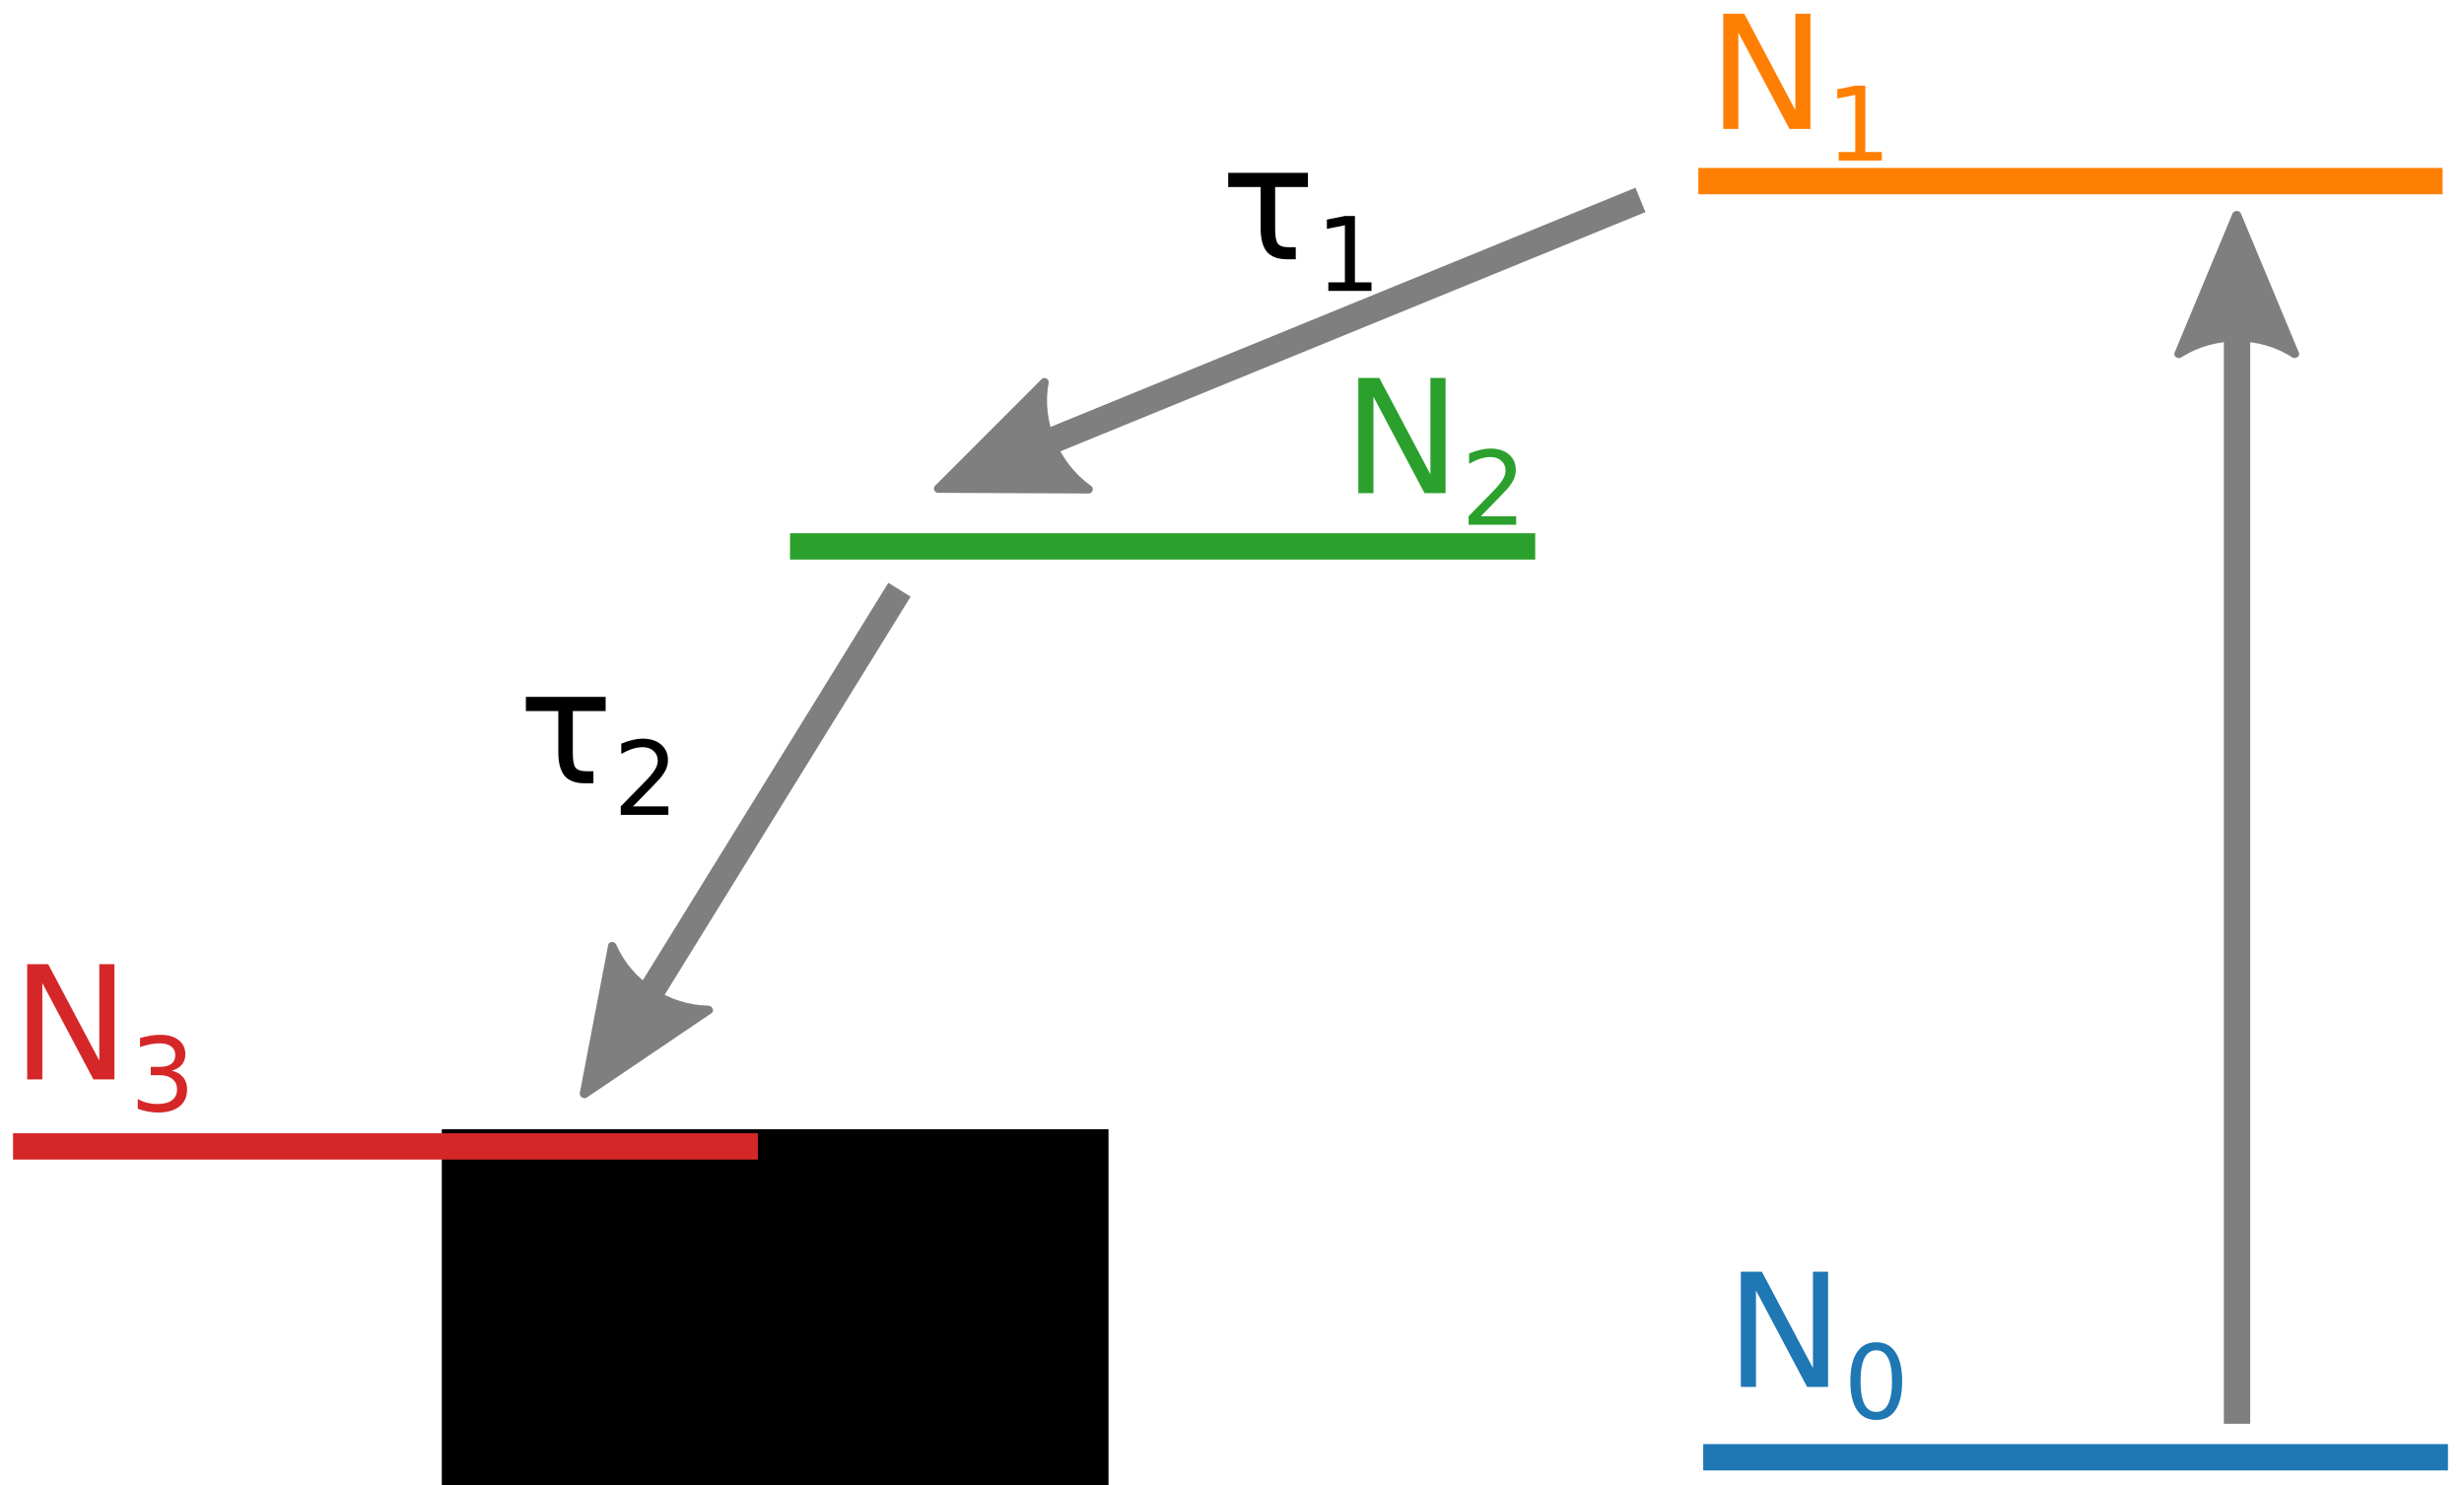 <?xml version="1.0" encoding="UTF-8" standalone="no"?>
<svg
   xmlns:dc="http://purl.org/dc/elements/1.1/"
   xmlns:cc="http://creativecommons.org/ns#"
   xmlns:rdf="http://www.w3.org/1999/02/22-rdf-syntax-ns#"
   xmlns:svg="http://www.w3.org/2000/svg"
   xmlns="http://www.w3.org/2000/svg"
   viewBox="0 0 186.971 112.72"
   height="112.72"
   width="186.971"
   xml:space="preserve"
   id="svg2"
   version="1.1"><defs
     id="defs6" /><g
     transform="matrix(1.333,0,0,-1.333,-11.153,167.598)"
     id="g10"><flowRoot
       transform="matrix(0.75,0,0,-0.75,0.243,174.475)"
       style="font-style:normal;font-weight:normal;font-size:12px;line-height:125%;font-family:sans-serif;text-align:center;letter-spacing:0px;word-spacing:0px;text-anchor:middle;fill:#000000;fill-opacity:1;stroke:none;stroke-width:1px;stroke-linecap:butt;stroke-linejoin:miter;stroke-opacity:1"
       id="flowRoot907"
       xml:space="preserve"><flowRegion
         id="flowRegion909"><rect
           y="49.609"
           x="37.459"
           height="15.279"
           width="25.63"
           id="rect911" /></flowRegion><flowPara
         id="flowPara913" /></flowRoot><flowRoot
       style="font-style:normal;font-weight:normal;font-size:12px;line-height:125%;font-family:sans-serif;text-align:center;letter-spacing:0px;word-spacing:0px;text-anchor:middle;fill:#000000;fill-opacity:1;stroke:none;stroke-width:1px;stroke-linecap:butt;stroke-linejoin:miter;stroke-opacity:1"
       id="flowRoot915"
       xml:space="preserve"><flowRegion
         id="flowRegion917"><rect
           y="34.823"
           x="33.516"
           height="26.615"
           width="37.952"
           id="rect919" /></flowRegion><flowPara
         id="flowPara921" /></flowRoot><flowRoot
       transform="matrix(0.75,0,0,-0.75,0.243,174.475)"
       style="font-style:normal;font-weight:normal;font-size:12px;line-height:125%;font-family:sans-serif;text-align:center;letter-spacing:0px;word-spacing:0px;text-anchor:middle;fill:#000000;fill-opacity:1;stroke:none;stroke-width:1px;stroke-linecap:butt;stroke-linejoin:miter;stroke-opacity:1"
       id="flowRoot1024"
       xml:space="preserve"><flowRegion
         id="flowRegion1026"><rect
           y="38.28"
           x="17.426"
           height="21.608"
           width="37.64"
           id="rect1028" /></flowRegion><flowPara
         id="flowPara1030" /></flowRoot><flowRoot
       transform="matrix(0.75,0,0,-0.75,0.243,174.475)"
       style="font-style:normal;font-weight:normal;font-size:12px;line-height:125%;font-family:sans-serif;text-align:center;letter-spacing:0px;word-spacing:0px;text-anchor:middle;fill:#000000;fill-opacity:1;stroke:none;stroke-width:1px;stroke-linecap:butt;stroke-linejoin:miter;stroke-opacity:1"
       id="flowRoot1072"
       xml:space="preserve"><flowRegion
         id="flowRegion1074"><rect
           y="139.313"
           x="279.955"
           height="12.322"
           width="24.644"
           id="rect1076" /></flowRegion><flowPara
         id="flowPara1078">N</flowPara></flowRoot><g
       style="stroke-width:3.478;stroke-miterlimit:4;stroke-dasharray:none"
       id="g14"
       transform="matrix(0.431,0,0,-0.431,-20.757,177.71)"><path
         d="m 292.527,313.113 h 98.367"
         style="fill:none;stroke:#1f77b4;stroke-width:3.478;stroke-linecap:butt;stroke-linejoin:miter;stroke-miterlimit:4;stroke-dasharray:none;stroke-opacity:1"
         id="path16" /></g><g
       style="stroke-width:3.478;stroke-miterlimit:4;stroke-dasharray:none"
       id="g26"
       transform="matrix(0.431,0,0,-0.431,0.243,177.71)"><path
         d="M 20.569,272.047 H 118.949"
         style="fill:none;stroke:#d62728;stroke-width:3.478;stroke-linecap:butt;stroke-linejoin:miter;stroke-miterlimit:4;stroke-dasharray:none;stroke-opacity:1"
         id="path28" /></g><g
       id="g34"
       transform="matrix(0,-0.151,-0.171,0,86.642,116.061)"><g
         transform="translate(0,175.558)"
         id="g1457"><g
           transform="matrix(0,-2.524,2.863,0,-409.168,590.675)"
           id="g30"
           style="stroke-width:3.478;stroke-miterlimit:4;stroke-dasharray:none"><path
             id="path32"
             style="fill:none;stroke:#7f7f7f;stroke-width:3.478;stroke-linecap:butt;stroke-linejoin:miter;stroke-miterlimit:4;stroke-dasharray:none;stroke-opacity:1"
             d="M 417.267,308.065 V 158.126" /></g><path
           id="path36"
           style="fill:#7f7f7f;fill-opacity:1;fill-rule:evenodd;stroke:#7f7f7f;stroke-width:3;stroke-linecap:butt;stroke-linejoin:round;stroke-miterlimit:4;stroke-dasharray:none;stroke-opacity:1"
           d="m 69.461,-443.117 -52.449,-19.285 52.449,-19.286 c -8.379,11.387 -8.332,26.965 0,38.571 z" /></g></g><g
       id="flowRoot1032"
       style="font-style:normal;font-weight:normal;font-size:12px;line-height:125%;font-family:sans-serif;text-align:center;letter-spacing:0px;word-spacing:0px;text-anchor:middle;fill:#000000;fill-opacity:1;stroke:none;stroke-width:1px;stroke-linecap:butt;stroke-linejoin:miter;stroke-opacity:1"
       transform="matrix(0.75,0,0,-0.75,21.783,112.578)"
       aria-label="τ2"><path
         id="path953"
         style=""
         d="m 25.787,40.732 q 0.211,0.281 0.844,0.281 h 0.521 v 0.914 h -0.65 q -1.055,0 -1.535,-0.562 -0.48,-0.574 -0.48,-1.816 v -3.105 h -2.461 v -1.078 h 6.053 v 1.078 h -2.49 v 3.17 q 0,0.85 0.199,1.119 z" /><path
         id="path955"
         style="font-size:65%;baseline-shift:sub"
         d="m 30.155,43.68 h 2.685 v 0.647 h -3.611 v -0.647 q 0.438,-0.453 1.192,-1.215 0.758,-0.766 0.952,-0.986 0.369,-0.415 0.514,-0.701 0.149,-0.289 0.149,-0.567 0,-0.453 -0.32,-0.739 -0.316,-0.286 -0.826,-0.286 -0.362,0 -0.766,0.126 -0.4,0.126 -0.857,0.381 v -0.777 q 0.465,-0.187 0.868,-0.282 0.404,-0.095 0.739,-0.095 0.884,0 1.409,0.442 0.526,0.442 0.526,1.181 0,0.35 -0.133,0.667 -0.129,0.312 -0.476,0.739 -0.095,0.11 -0.606,0.64 -0.51,0.526 -1.44,1.474 z" /></g><g
       id="flowRoot1040"
       style="font-style:normal;font-weight:normal;font-size:12px;line-height:125%;font-family:sans-serif;text-align:center;letter-spacing:0px;word-spacing:0px;text-anchor:middle;fill:#2ca02c;fill-opacity:1;stroke:none;stroke-width:1px;stroke-linecap:butt;stroke-linejoin:miter;stroke-opacity:1"
       transform="matrix(0.75,0,0,-0.75,45.121,108.811)"
       aria-label="N2"><path
         id="path943"
         style="fill:#2ca02c"
         d="m 54.091,6.133 h 1.594 l 3.879,7.318 V 6.133 h 1.148 v 8.748 h -1.594 L 55.239,7.562 v 7.318 h -1.148 z" /><path
         id="path945"
         style="font-size:65%;baseline-shift:sub;fill:#2ca02c"
         d="m 63.387,16.633 h 2.685 v 0.647 h -3.611 v -0.647 q 0.438,-0.453 1.192,-1.215 0.758,-0.766 0.952,-0.986 0.369,-0.415 0.514,-0.701 0.149,-0.289 0.149,-0.567 0,-0.453 -0.32,-0.739 -0.316,-0.286 -0.826,-0.286 -0.362,0 -0.766,0.126 -0.4,0.126 -0.857,0.381 v -0.777 q 0.465,-0.187 0.868,-0.282 0.404,-0.095 0.739,-0.095 0.884,0 1.409,0.442 0.526,0.442 0.526,1.181 0,0.35 -0.133,0.667 -0.129,0.312 -0.476,0.739 -0.095,0.11 -0.606,0.64 -0.51,0.526 -1.44,1.474 z" /></g><g
       id="flowRoot1048"
       style="font-style:normal;font-weight:normal;font-size:12px;line-height:125%;font-family:sans-serif;text-align:center;letter-spacing:0px;word-spacing:0px;text-anchor:middle;fill:#d62728;fill-opacity:1;stroke:none;stroke-width:1px;stroke-linecap:butt;stroke-linejoin:miter;stroke-opacity:1"
       transform="matrix(0.75,0,0,-0.75,-3.818,160.083)"
       aria-label="N3"><path
         id="path928"
         style="fill:#d62728"
         d="m 18.311,119.002 h 1.594 l 3.879,7.318 v -7.318 h 1.148 V 127.75 h -1.594 L 19.459,120.432 V 127.75 h -1.148 z" /><path
         id="path930"
         style="font-size:65%;baseline-shift:sub;fill:#d62728"
         d="m 29.275,127.084 q 0.552,0.118 0.861,0.491 0.312,0.373 0.312,0.922 0,0.842 -0.579,1.303 -0.579,0.461 -1.645,0.461 -0.358,0 -0.739,-0.072 -0.377,-0.069 -0.781,-0.209 v -0.743 q 0.32,0.187 0.701,0.282 0.381,0.095 0.796,0.095 0.724,0 1.101,-0.286 0.381,-0.286 0.381,-0.83 0,-0.503 -0.354,-0.785 -0.35,-0.286 -0.979,-0.286 h -0.663 v -0.632 h 0.693 q 0.567,0 0.868,-0.225 0.301,-0.229 0.301,-0.655 0,-0.438 -0.312,-0.67 -0.308,-0.236 -0.887,-0.236 -0.316,0 -0.678,0.069 -0.362,0.069 -0.796,0.213 v -0.686 q 0.438,-0.122 0.819,-0.183 0.385,-0.061 0.724,-0.061 0.876,0 1.386,0.4 0.51,0.396 0.51,1.074 0,0.472 -0.27,0.8 -0.27,0.324 -0.769,0.449 z" /></g><g
       id="flowRoot1064"
       style="font-style:normal;font-weight:normal;font-size:12px;line-height:125%;font-family:sans-serif;text-align:center;letter-spacing:0px;word-spacing:0px;text-anchor:middle;fill:#ff7f03;fill-opacity:1;stroke:none;stroke-width:1px;stroke-linecap:butt;stroke-linejoin:miter;stroke-opacity:1"
       transform="matrix(0.75,0,0,-0.75,-112.653,146.552)"
       aria-label="N1"><path
         id="path938"
         style="fill:#ff7f03"
         d="m 292.152,28.805 h 1.594 l 3.879,7.318 v -7.318 h 1.148 v 8.748 h -1.594 L 293.3,30.234 v 7.318 h -1.148 z" /><path
         id="path940"
         style="font-size:65%;baseline-shift:sub;fill:#ff7f03"
         d="m 300.918,39.305 h 1.257 v -4.338 l -1.367,0.274 v -0.701 l 1.36,-0.274 h 0.769 v 5.039 h 1.257 v 0.647 h -3.275 z" /></g><g
       id="flowRoot1080"
       style="font-style:normal;font-weight:normal;font-size:12px;line-height:125%;font-family:sans-serif;text-align:center;letter-spacing:0px;word-spacing:0px;text-anchor:middle;fill:#1f77b4;fill-opacity:1;stroke:none;stroke-width:1px;stroke-linecap:butt;stroke-linejoin:miter;stroke-opacity:1"
       transform="matrix(0.75,0,0,-0.75,-63.408,161.43)"
       aria-label="N0"><path
         id="path933"
         style="fill:#1f77b4"
         d="m 227.83,144.139 h 1.594 l 3.879,7.318 v -7.318 h 1.148 v 8.748 h -1.594 l -3.879,-7.318 v 7.318 h -1.148 z" /><path
         id="path935"
         style="font-size:65%;baseline-shift:sub;fill:#1f77b4"
         d="m 238.108,150.107 q -0.594,0 -0.895,0.587 -0.297,0.583 -0.297,1.756 0,1.169 0.297,1.756 0.301,0.583 0.895,0.583 0.598,0 0.895,-0.583 0.301,-0.587 0.301,-1.756 0,-1.173 -0.301,-1.756 -0.297,-0.587 -0.895,-0.587 z m 0,-0.609 q 0.956,0 1.459,0.758 0.507,0.754 0.507,2.194 0,1.436 -0.507,2.194 -0.503,0.754 -1.459,0.754 -0.956,0 -1.462,-0.754 -0.503,-0.758 -0.503,-2.194 0,-1.44 0.503,-2.194 0.507,-0.758 1.462,-0.758 z" /></g><g
       id="flowRoot1032-3"
       style="font-style:normal;font-weight:normal;font-size:12px;line-height:125%;font-family:sans-serif;text-align:center;letter-spacing:0px;word-spacing:0px;text-anchor:middle;fill:#000000;fill-opacity:1;stroke:none;stroke-width:1px;stroke-linecap:butt;stroke-linejoin:miter;stroke-opacity:1"
       transform="matrix(0.75,0,0,-0.75,61.763,142.413)"
       aria-label="τ1"><path
         id="path948"
         style=""
         d="m 25.787,40.732 q 0.211,0.281 0.844,0.281 h 0.521 v 0.914 h -0.65 q -1.055,0 -1.535,-0.562 -0.48,-0.574 -0.48,-1.816 v -3.105 h -2.461 v -1.078 h 6.053 v 1.078 h -2.49 v 3.17 q 0,0.85 0.199,1.119 z" /><path
         id="path950"
         style="font-size:65%;baseline-shift:sub"
         d="m 29.626,43.68 h 1.257 v -4.338 l -1.367,0.274 V 38.916 L 30.875,38.642 h 0.769 v 5.039 h 1.257 v 0.647 h -3.275 z" /></g><g
       style="stroke-width:3.478;stroke-miterlimit:4;stroke-dasharray:none"
       id="g18"
       transform="matrix(0.431,0,0,-0.431,-32.757,125.21)"><path
         d="m 319.727,22.719 h 98.294"
         style="fill:none;stroke:#ff7f03;stroke-width:3.478;stroke-linecap:butt;stroke-linejoin:miter;stroke-miterlimit:4;stroke-dasharray:none;stroke-opacity:1"
         id="path20" /></g><g
       style="stroke-width:3.478;stroke-miterlimit:4;stroke-dasharray:none"
       id="g22"
       transform="matrix(0.431,0,0,-0.431,0.243,176.21)"><path
         d="m 123.194,189.303 98.419,1.7e-4"
         style="fill:none;stroke:#2ca02c;stroke-width:3.478;stroke-linecap:butt;stroke-linejoin:miter;stroke-miterlimit:4;stroke-dasharray:none;stroke-opacity:1"
         id="path24" /></g><g
       transform="matrix(0.431,0,0,-0.431,-38.757,125.21)"
       id="g38"
       style="stroke-width:3.478;stroke-miterlimit:4;stroke-dasharray:none"><path
         id="path40"
         style="fill:#7f7f7f;fill-opacity:1;fill-rule:evenodd;stroke:#7f7f7f;stroke-width:3.478;stroke-linecap:butt;stroke-linejoin:miter;stroke-miterlimit:4;stroke-dasharray:none;stroke-opacity:1"
         d="M 326.003,25.204 246.047,57.903" /></g><path
       id="path36-6"
       style="fill:#7f7f7f;fill-opacity:1;fill-rule:evenodd;stroke:#7f7f7f;stroke-width:0.481;stroke-linecap:butt;stroke-linejoin:round;stroke-miterlimit:4;stroke-dasharray:none;stroke-opacity:1"
       d="m 70.334,97.872 -8.562,0.038 6.052,6.057 c -0.426,-2.28 0.594,-4.739 2.51,-6.095 z" /><g
       id="g34-0"
       transform="matrix(0.083,0.126,0.142,-0.094,101.378,17.815)"><g
         transform="translate(16.496,21.953)"
         id="g1464"><g
           transform="matrix(1.581,2.104,-2.386,1.394,513.958,-1010.173)"
           id="g46"><path
             id="path48"
             style="fill:#7f7f7f;fill-opacity:1;fill-rule:evenodd;stroke:#7f7f7f;stroke-width:3.478;stroke-linecap:butt;stroke-linejoin:miter;stroke-miterlimit:4;stroke-dasharray:none;stroke-opacity:1"
             d="M 126.768,198.239 89.122,258.841" /></g><path
           id="path36-62"
           style="fill:#7f7f7f;fill-opacity:1;fill-rule:evenodd;stroke:#7f7f7f;stroke-width:3;stroke-linecap:butt;stroke-linejoin:round;stroke-miterlimit:4;stroke-dasharray:none;stroke-opacity:1"
           d="m 69.461,-443.117 -52.449,-19.285 52.449,-19.286 c -8.379,11.387 -8.332,26.965 0,38.571 z" /></g></g></g></svg>